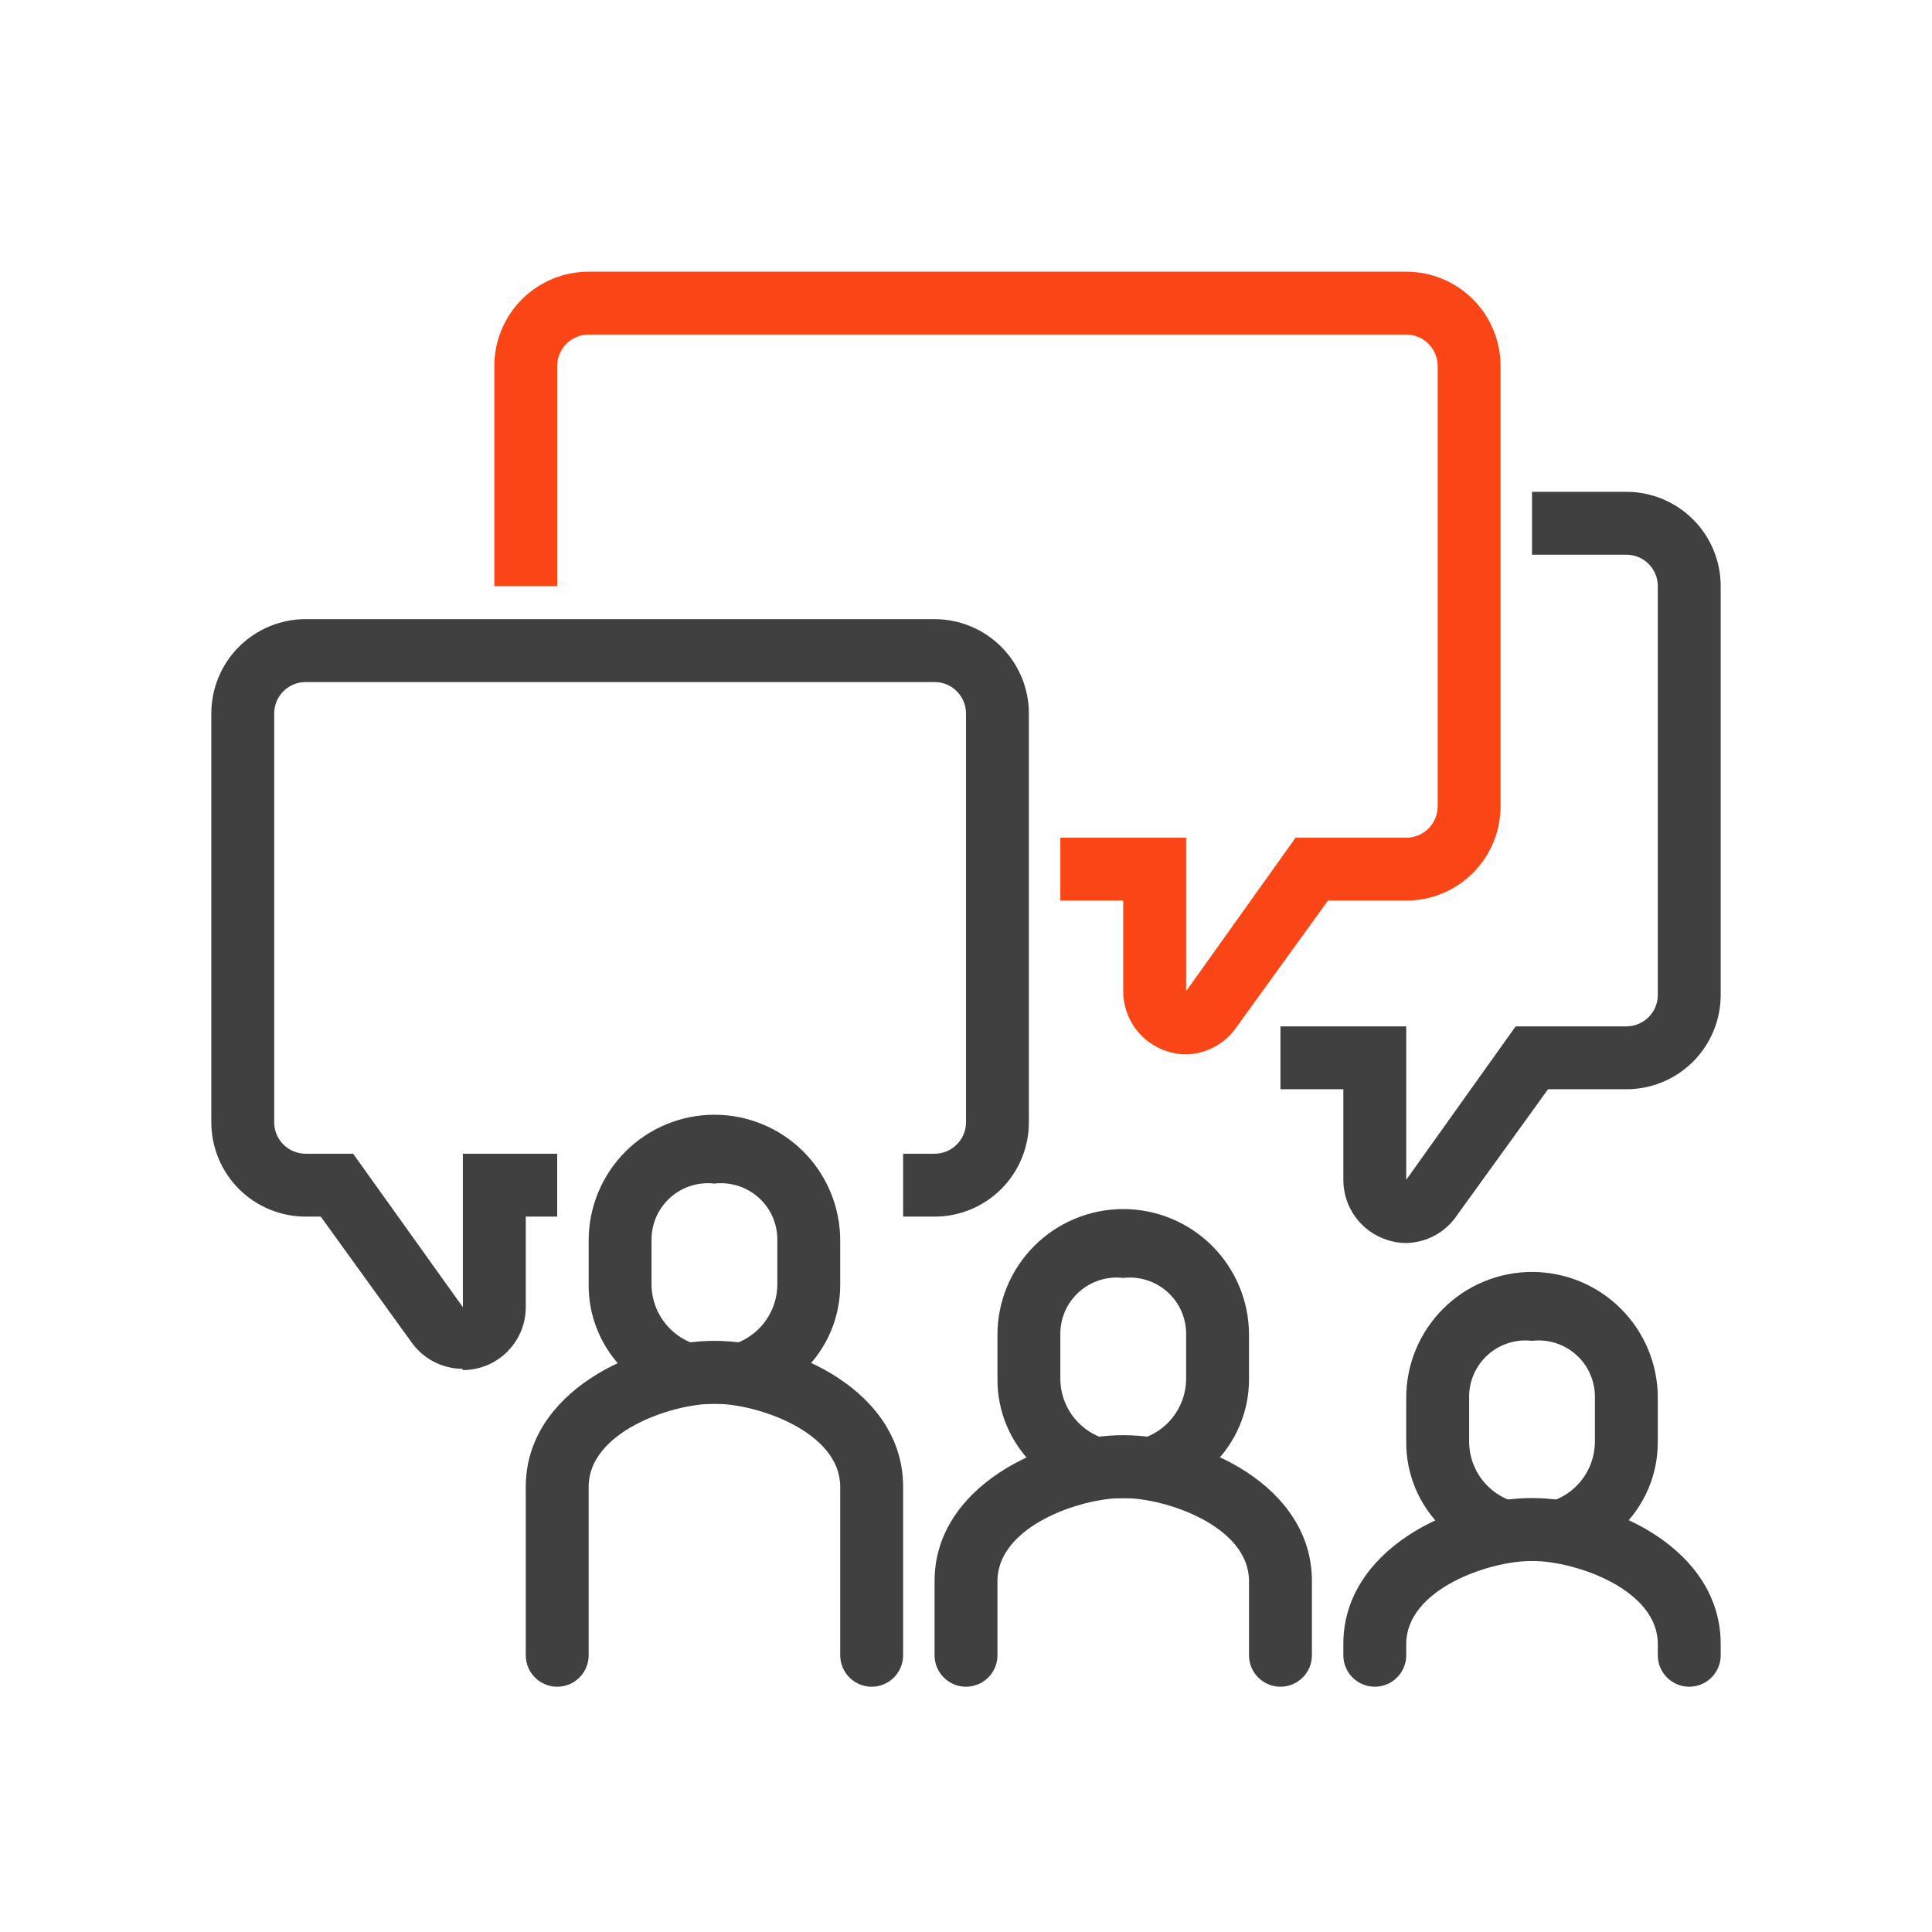 <svg width="64" height="64" viewBox="0 0 64 64" fill="none" xmlns="http://www.w3.org/2000/svg">
<path d="M28.875 55.875C28.599 55.875 28.334 55.765 28.139 55.57C27.943 55.374 27.833 55.11 27.833 54.833V49.25C27.833 47.448 25.115 46.5 23.667 46.5C22.219 46.5 19.5 47.448 19.5 49.25V54.833C19.5 55.11 19.39 55.374 19.195 55.57C19 55.765 18.735 55.875 18.458 55.875C18.182 55.875 17.917 55.765 17.722 55.57C17.526 55.374 17.417 55.11 17.417 54.833V49.25C17.417 46.125 21.042 44.417 23.667 44.417C26.292 44.417 29.917 46.104 29.917 49.25V54.833C29.917 55.11 29.807 55.374 29.612 55.57C29.416 55.765 29.151 55.875 28.875 55.875Z" fill="#404040"/>
<path d="M23.667 46.5C23.128 46.533 22.589 46.455 22.083 46.27C21.576 46.086 21.113 45.799 20.722 45.427C20.331 45.056 20.021 44.608 19.811 44.112C19.6 43.615 19.495 43.081 19.5 42.542V41.094C19.5 39.989 19.939 38.929 20.72 38.147C21.502 37.366 22.561 36.927 23.667 36.927C24.772 36.927 25.831 37.366 26.613 38.147C27.394 38.929 27.833 39.989 27.833 41.094V42.542C27.837 43.08 27.73 43.614 27.519 44.11C27.309 44.606 26.998 45.053 26.608 45.424C26.217 45.795 25.755 46.082 25.249 46.267C24.743 46.452 24.204 46.531 23.667 46.5V46.5ZM23.667 39.208C23.402 39.177 23.134 39.203 22.881 39.284C22.627 39.365 22.394 39.499 22.196 39.678C21.999 39.856 21.842 40.075 21.736 40.319C21.631 40.563 21.578 40.828 21.583 41.094V42.542C21.583 43.094 21.803 43.624 22.194 44.015C22.584 44.406 23.114 44.625 23.667 44.625C24.219 44.625 24.749 44.406 25.14 44.015C25.53 43.624 25.75 43.094 25.75 42.542V41.094C25.755 40.828 25.703 40.563 25.597 40.319C25.491 40.075 25.334 39.856 25.137 39.678C24.939 39.499 24.706 39.365 24.453 39.284C24.199 39.203 23.931 39.177 23.667 39.208V39.208Z" fill="#404040"/>
<path d="M42.417 55.875C42.141 55.875 41.876 55.765 41.68 55.57C41.485 55.375 41.375 55.11 41.375 54.833V52.375C41.375 50.573 38.656 49.625 37.209 49.625C35.761 49.625 33.042 50.573 33.042 52.375V54.833C33.042 55.11 32.932 55.375 32.737 55.57C32.541 55.765 32.276 55.875 32 55.875C31.724 55.875 31.459 55.765 31.264 55.57C31.068 55.375 30.959 55.11 30.959 54.833V52.375C30.959 49.25 34.584 47.542 37.209 47.542C39.834 47.542 43.459 49.229 43.459 52.375V54.833C43.459 55.11 43.349 55.375 43.153 55.57C42.958 55.765 42.693 55.875 42.417 55.875Z" fill="#404040"/>
<path d="M37.208 49.625C36.67 49.658 36.131 49.58 35.624 49.395C35.118 49.211 34.655 48.924 34.264 48.552C33.873 48.181 33.563 47.733 33.352 47.237C33.142 46.74 33.036 46.206 33.042 45.667V44.219C33.042 43.114 33.481 42.054 34.262 41.273C35.044 40.491 36.103 40.052 37.208 40.052C38.313 40.052 39.373 40.491 40.155 41.273C40.936 42.054 41.375 43.114 41.375 44.219V45.667C41.379 46.205 41.272 46.739 41.061 47.235C40.85 47.731 40.54 48.178 40.15 48.549C39.759 48.92 39.297 49.207 38.791 49.392C38.285 49.577 37.746 49.656 37.208 49.625V49.625ZM37.208 42.333C36.944 42.302 36.676 42.328 36.422 42.409C36.169 42.49 35.935 42.624 35.738 42.803C35.541 42.981 35.384 43.2 35.278 43.444C35.172 43.688 35.12 43.953 35.125 44.219V45.667C35.125 46.219 35.344 46.749 35.735 47.14C36.126 47.531 36.656 47.75 37.208 47.75C37.761 47.75 38.291 47.531 38.681 47.14C39.072 46.749 39.292 46.219 39.292 45.667V44.219C39.297 43.953 39.244 43.688 39.139 43.444C39.033 43.2 38.876 42.981 38.679 42.803C38.481 42.624 38.248 42.49 37.994 42.409C37.741 42.328 37.473 42.302 37.208 42.333V42.333Z" fill="#404040"/>
<path d="M55.958 55.875C55.682 55.875 55.417 55.765 55.222 55.57C55.026 55.375 54.917 55.11 54.917 54.833V54.458C54.917 52.656 52.198 51.708 50.75 51.708C49.302 51.708 46.583 52.656 46.583 54.458V54.833C46.583 55.11 46.474 55.375 46.278 55.57C46.083 55.765 45.818 55.875 45.542 55.875C45.265 55.875 45 55.765 44.805 55.57C44.61 55.375 44.5 55.11 44.5 54.833V54.458C44.5 51.333 48.125 49.625 50.75 49.625C53.375 49.625 57 51.312 57 54.458V54.833C57 55.11 56.89 55.375 56.695 55.57C56.5 55.765 56.235 55.875 55.958 55.875Z" fill="#404040"/>
<path d="M50.75 51.708C50.212 51.741 49.673 51.663 49.166 51.478C48.66 51.294 48.196 51.007 47.806 50.636C47.415 50.264 47.104 49.816 46.894 49.32C46.684 48.824 46.578 48.289 46.583 47.75V46.302C46.583 45.197 47.022 44.137 47.804 43.356C48.585 42.574 49.645 42.135 50.75 42.135C51.855 42.135 52.915 42.574 53.696 43.356C54.478 44.137 54.917 45.197 54.917 46.302V47.75C54.92 48.289 54.814 48.822 54.603 49.318C54.392 49.814 54.082 50.261 53.691 50.632C53.301 51.003 52.838 51.29 52.332 51.475C51.826 51.66 51.288 51.74 50.75 51.708V51.708ZM50.75 44.417C50.486 44.385 50.218 44.411 49.964 44.492C49.711 44.573 49.477 44.707 49.28 44.886C49.083 45.065 48.926 45.283 48.82 45.528C48.714 45.772 48.662 46.036 48.667 46.302V47.75C48.667 48.303 48.886 48.833 49.277 49.223C49.668 49.614 50.198 49.833 50.75 49.833C51.303 49.833 51.833 49.614 52.223 49.223C52.614 48.833 52.833 48.303 52.833 47.75V46.302C52.838 46.036 52.786 45.772 52.68 45.528C52.575 45.283 52.418 45.065 52.22 44.886C52.023 44.707 51.79 44.573 51.536 44.492C51.282 44.411 51.014 44.385 50.75 44.417V44.417Z" fill="#404040"/>
<path d="M15.312 45.344C14.984 45.341 14.66 45.26 14.369 45.108C14.077 44.956 13.826 44.737 13.635 44.469L10.625 40.302H10.125C9.296 40.302 8.501 39.973 7.915 39.387C7.329 38.801 7 38.006 7 37.177V23.635C7 22.807 7.329 22.012 7.915 21.426C8.501 20.84 9.296 20.51 10.125 20.51H30.958C31.787 20.51 32.582 20.84 33.168 21.426C33.754 22.012 34.083 22.807 34.083 23.635V37.177C34.083 38.006 33.754 38.801 33.168 39.387C32.582 39.973 31.787 40.302 30.958 40.302H29.917V38.219H30.958C31.235 38.219 31.5 38.109 31.695 37.914C31.89 37.718 32 37.453 32 37.177V23.635C32 23.359 31.89 23.094 31.695 22.899C31.5 22.703 31.235 22.594 30.958 22.594H10.125C9.849 22.594 9.584 22.703 9.388 22.899C9.193 23.094 9.083 23.359 9.083 23.635V37.177C9.083 37.453 9.193 37.718 9.388 37.914C9.584 38.109 9.849 38.219 10.125 38.219H11.698L15.333 43.302V38.219H18.458V40.302H17.417V43.302C17.417 43.855 17.197 44.385 16.806 44.775C16.416 45.166 15.886 45.385 15.333 45.385L15.312 45.344Z" fill="#404040"/>
<path d="M39.302 34.927C39.083 34.928 38.864 34.893 38.656 34.823C38.235 34.688 37.867 34.422 37.607 34.065C37.347 33.707 37.207 33.276 37.208 32.833V29.833H35.125V27.75H39.292V32.833L42.917 27.75H46.583C46.86 27.75 47.125 27.64 47.32 27.445C47.515 27.25 47.625 26.985 47.625 26.708V12.125C47.625 11.849 47.515 11.584 47.32 11.388C47.125 11.193 46.86 11.083 46.583 11.083H19.5C19.224 11.083 18.959 11.193 18.763 11.388C18.568 11.584 18.458 11.849 18.458 12.125V19.417H16.375V12.125C16.375 11.296 16.704 10.501 17.29 9.915C17.876 9.329 18.671 9 19.5 9H46.583C47.412 9 48.207 9.329 48.793 9.915C49.379 10.501 49.708 11.296 49.708 12.125V26.708C49.708 27.537 49.379 28.332 48.793 28.918C48.207 29.504 47.412 29.833 46.583 29.833H43.99L40.979 34C40.794 34.278 40.545 34.507 40.254 34.668C39.962 34.829 39.635 34.918 39.302 34.927Z" fill="#FA4616"/>
<path d="M46.594 41.177C46.374 41.178 46.156 41.143 45.948 41.073C45.527 40.938 45.159 40.672 44.899 40.315C44.639 39.957 44.499 39.526 44.5 39.083V36.083H42.417V34H46.583V39.083L50.208 34H53.875C54.151 34 54.416 33.89 54.612 33.695C54.807 33.499 54.917 33.235 54.917 32.958V19.417C54.917 19.14 54.807 18.875 54.612 18.68C54.416 18.485 54.151 18.375 53.875 18.375H50.75V16.292H53.875C54.704 16.292 55.499 16.621 56.085 17.207C56.671 17.793 57 18.588 57 19.417V32.958C57 33.787 56.671 34.582 56.085 35.168C55.499 35.754 54.704 36.083 53.875 36.083H51.281L48.271 40.25C48.086 40.528 47.837 40.757 47.545 40.918C47.254 41.079 46.927 41.168 46.594 41.177Z" fill="#404040"/>
</svg>

